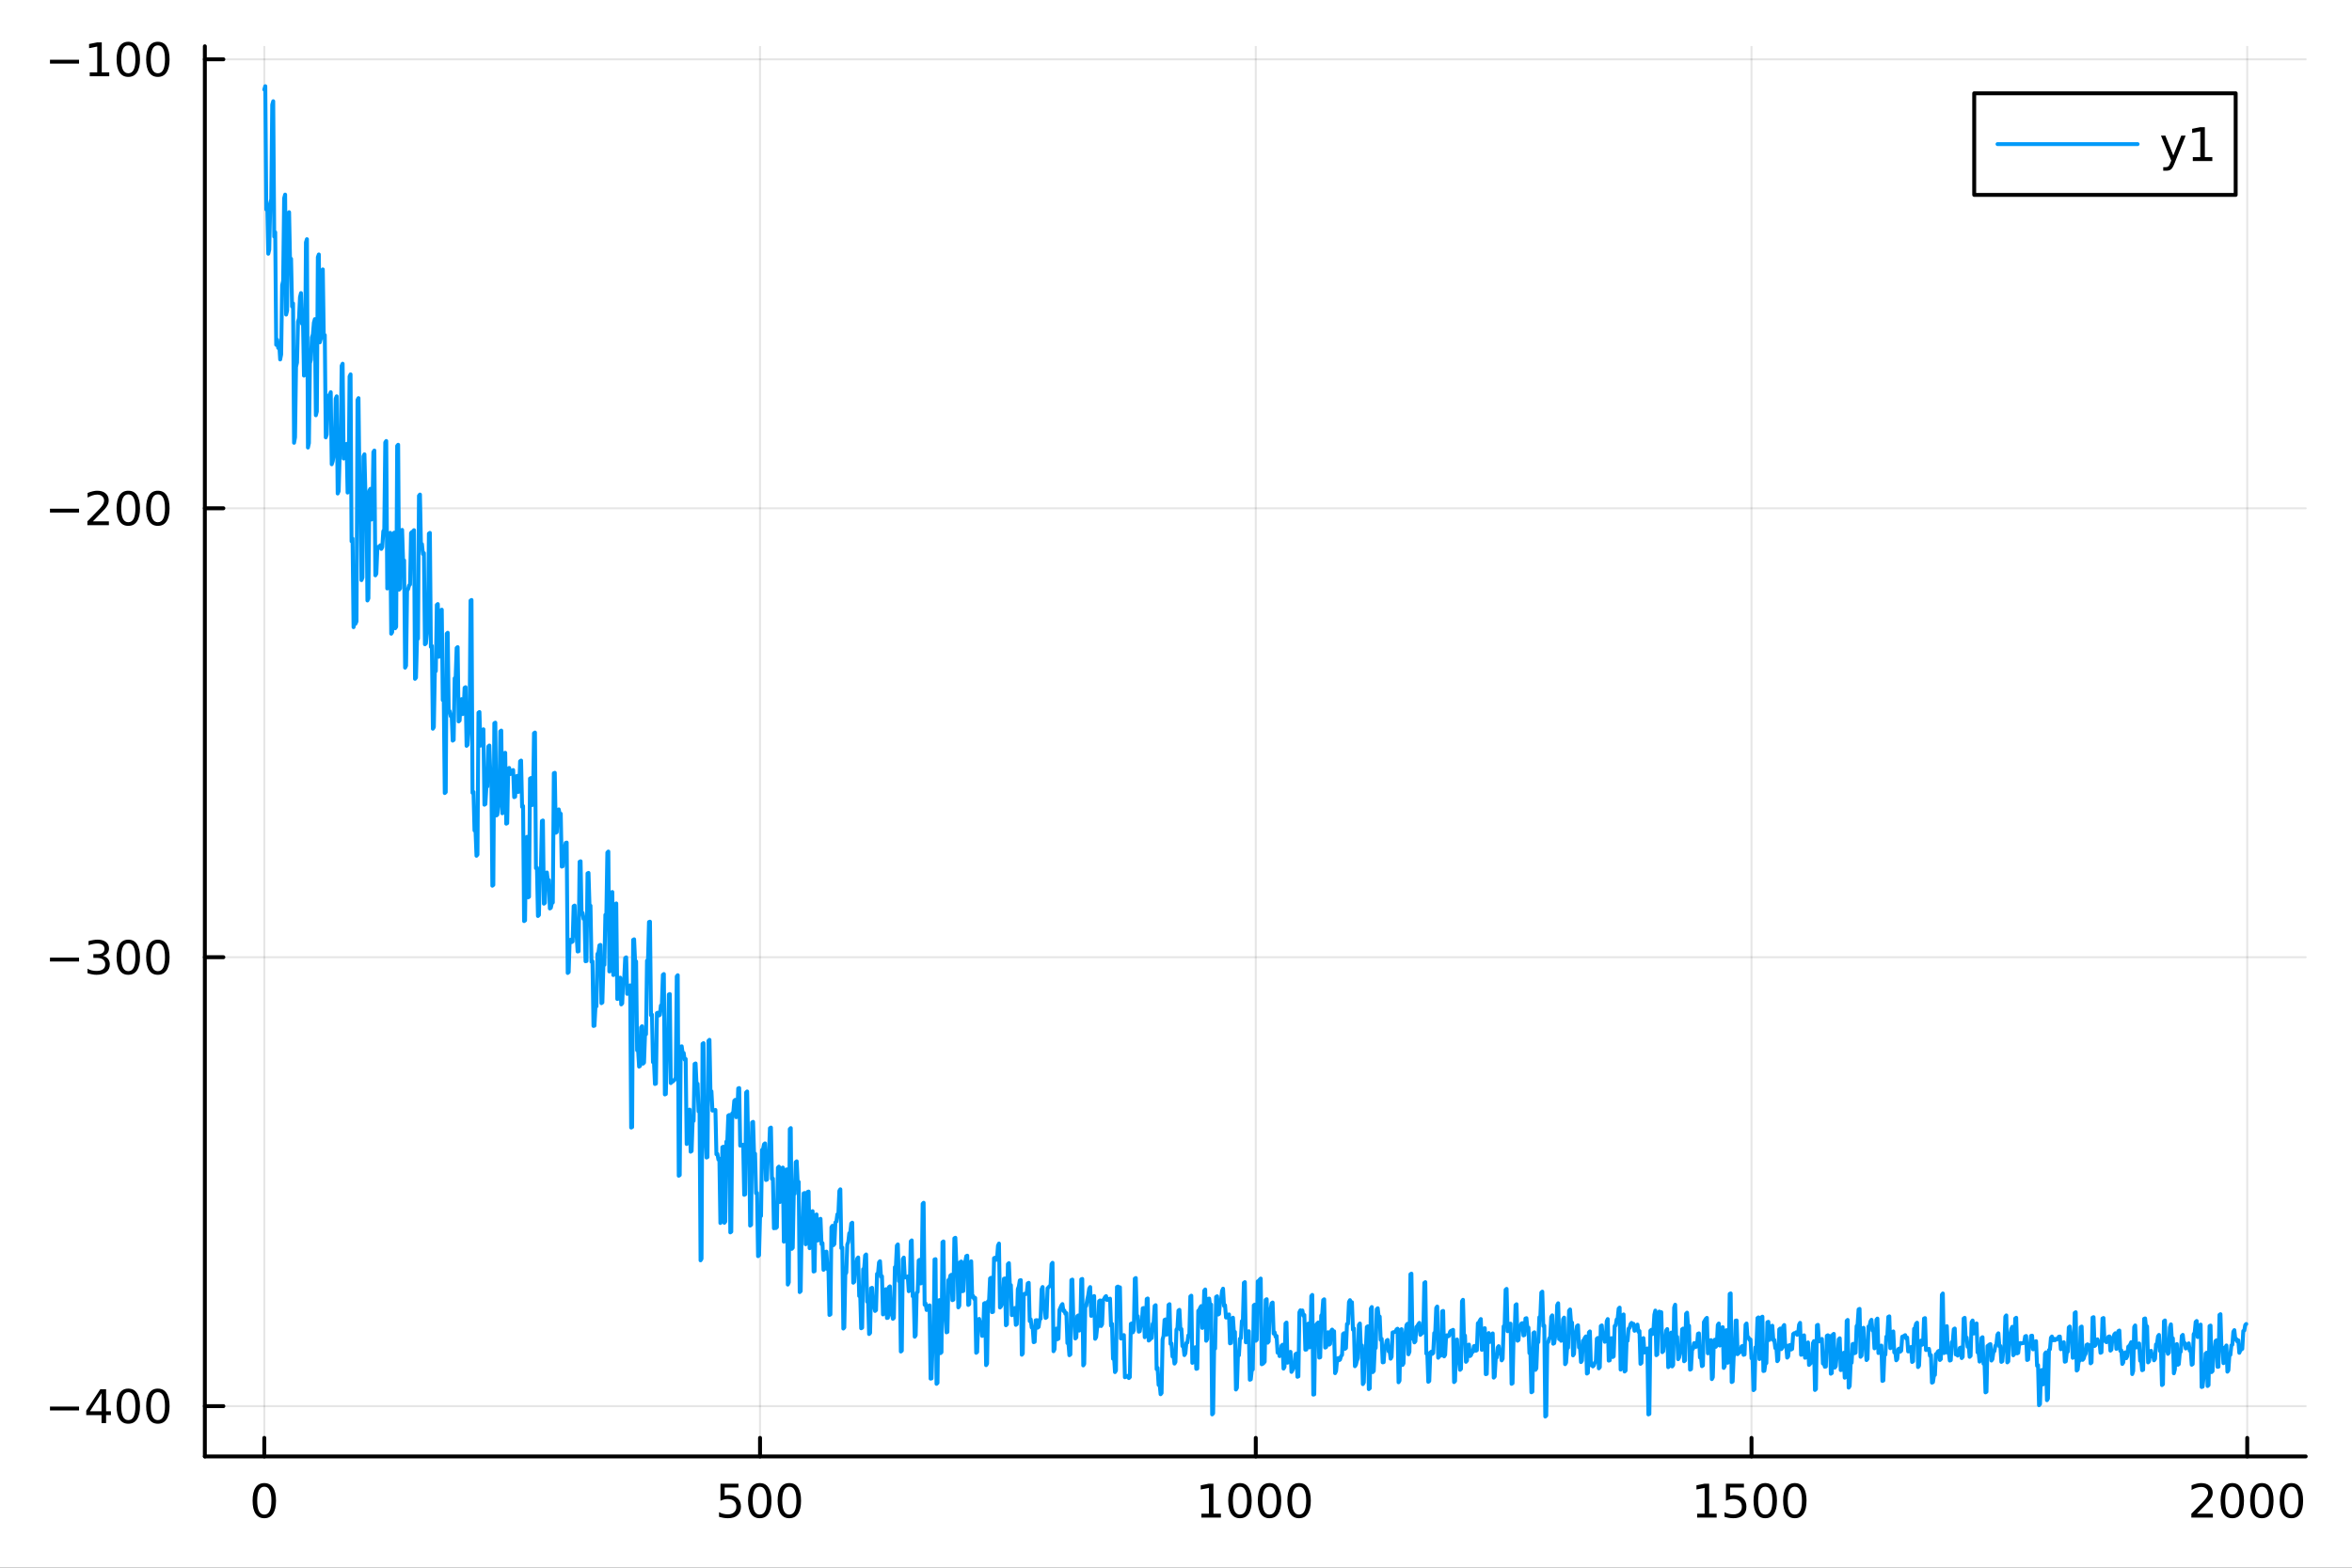 <?xml version="1.0" encoding="utf-8"?>
<svg xmlns="http://www.w3.org/2000/svg" xmlns:xlink="http://www.w3.org/1999/xlink" width="600" height="400" viewBox="0 0 2400 1600">
<rect x="0" y="0" width="2400" height="1600" fill="#333333" stroke="none"/>
<defs>
  <clipPath id="clip200">
    <rect x="0" y="0" width="2400" height="1600"/>
  </clipPath>
</defs>
<path clip-path="url(#clip200)" d="M0 1600 L2400 1600 L2400 0 L0 0  Z" fill="#ffffff" fill-rule="evenodd" fill-opacity="1"/>
<defs>
  <clipPath id="clip201">
    <rect x="480" y="0" width="1681" height="1600"/>
  </clipPath>
</defs>
<path clip-path="url(#clip200)" d="M209.029 1486.45 L2352.76 1486.45 L2352.76 47.244 L209.029 47.244  Z" fill="#ffffff" fill-rule="evenodd" fill-opacity="1"/>
<defs>
  <clipPath id="clip202">
    <rect x="209" y="47" width="2145" height="1440"/>
  </clipPath>
</defs>
<polyline clip-path="url(#clip202)" style="stroke:#000000; stroke-linecap:round; stroke-linejoin:round; stroke-width:2; stroke-opacity:0.1; fill:none" points="269.7,1486.45 269.7,47.244 "/>
<polyline clip-path="url(#clip202)" style="stroke:#000000; stroke-linecap:round; stroke-linejoin:round; stroke-width:2; stroke-opacity:0.1; fill:none" points="775.549,1486.45 775.549,47.244 "/>
<polyline clip-path="url(#clip202)" style="stroke:#000000; stroke-linecap:round; stroke-linejoin:round; stroke-width:2; stroke-opacity:0.1; fill:none" points="1281.4,1486.45 1281.4,47.244 "/>
<polyline clip-path="url(#clip202)" style="stroke:#000000; stroke-linecap:round; stroke-linejoin:round; stroke-width:2; stroke-opacity:0.1; fill:none" points="1787.25,1486.45 1787.25,47.244 "/>
<polyline clip-path="url(#clip202)" style="stroke:#000000; stroke-linecap:round; stroke-linejoin:round; stroke-width:2; stroke-opacity:0.1; fill:none" points="2293.1,1486.45 2293.1,47.244 "/>
<polyline clip-path="url(#clip200)" style="stroke:#000000; stroke-linecap:round; stroke-linejoin:round; stroke-width:4; stroke-opacity:1; fill:none" points="209.029,1486.45 2352.76,1486.45 "/>
<polyline clip-path="url(#clip200)" style="stroke:#000000; stroke-linecap:round; stroke-linejoin:round; stroke-width:4; stroke-opacity:1; fill:none" points="269.7,1486.45 269.7,1467.55 "/>
<polyline clip-path="url(#clip200)" style="stroke:#000000; stroke-linecap:round; stroke-linejoin:round; stroke-width:4; stroke-opacity:1; fill:none" points="775.549,1486.45 775.549,1467.55 "/>
<polyline clip-path="url(#clip200)" style="stroke:#000000; stroke-linecap:round; stroke-linejoin:round; stroke-width:4; stroke-opacity:1; fill:none" points="1281.4,1486.45 1281.4,1467.55 "/>
<polyline clip-path="url(#clip200)" style="stroke:#000000; stroke-linecap:round; stroke-linejoin:round; stroke-width:4; stroke-opacity:1; fill:none" points="1787.25,1486.45 1787.25,1467.55 "/>
<polyline clip-path="url(#clip200)" style="stroke:#000000; stroke-linecap:round; stroke-linejoin:round; stroke-width:4; stroke-opacity:1; fill:none" points="2293.1,1486.45 2293.1,1467.55 "/>
<path clip-path="url(#clip200)" d="M269.7 1517.37 Q266.089 1517.37 264.26 1520.93 Q262.455 1524.47 262.455 1531.6 Q262.455 1538.71 264.26 1542.27 Q266.089 1545.82 269.7 1545.82 Q273.334 1545.82 275.14 1542.27 Q276.969 1538.71 276.969 1531.6 Q276.969 1524.47 275.14 1520.93 Q273.334 1517.37 269.7 1517.37 M269.7 1513.66 Q275.51 1513.66 278.566 1518.27 Q281.644 1522.85 281.644 1531.6 Q281.644 1540.33 278.566 1544.94 Q275.51 1549.52 269.7 1549.52 Q263.89 1549.52 260.811 1544.94 Q257.756 1540.33 257.756 1531.6 Q257.756 1522.85 260.811 1518.27 Q263.89 1513.66 269.7 1513.66 Z" fill="#000000" fill-rule="nonzero" fill-opacity="1" /><path clip-path="url(#clip200)" d="M735.167 1514.29 L753.524 1514.29 L753.524 1518.22 L739.45 1518.22 L739.45 1526.7 Q740.468 1526.35 741.487 1526.19 Q742.505 1526 743.524 1526 Q749.311 1526 752.69 1529.17 Q756.07 1532.34 756.07 1537.76 Q756.07 1543.34 752.598 1546.44 Q749.126 1549.52 742.806 1549.52 Q740.63 1549.52 738.362 1549.15 Q736.116 1548.78 733.709 1548.04 L733.709 1543.34 Q735.792 1544.47 738.015 1545.03 Q740.237 1545.58 742.714 1545.58 Q746.718 1545.58 749.056 1543.48 Q751.394 1541.37 751.394 1537.76 Q751.394 1534.15 749.056 1532.04 Q746.718 1529.94 742.714 1529.94 Q740.839 1529.94 738.964 1530.35 Q737.112 1530.77 735.167 1531.65 L735.167 1514.29 Z" fill="#000000" fill-rule="nonzero" fill-opacity="1" /><path clip-path="url(#clip200)" d="M775.283 1517.37 Q771.672 1517.37 769.843 1520.93 Q768.038 1524.47 768.038 1531.6 Q768.038 1538.71 769.843 1542.27 Q771.672 1545.82 775.283 1545.82 Q778.917 1545.82 780.723 1542.27 Q782.551 1538.71 782.551 1531.6 Q782.551 1524.47 780.723 1520.93 Q778.917 1517.37 775.283 1517.37 M775.283 1513.66 Q781.093 1513.66 784.149 1518.27 Q787.227 1522.85 787.227 1531.6 Q787.227 1540.33 784.149 1544.94 Q781.093 1549.52 775.283 1549.52 Q769.473 1549.52 766.394 1544.94 Q763.338 1540.33 763.338 1531.6 Q763.338 1522.85 766.394 1518.27 Q769.473 1513.66 775.283 1513.66 Z" fill="#000000" fill-rule="nonzero" fill-opacity="1" /><path clip-path="url(#clip200)" d="M805.445 1517.37 Q801.834 1517.37 800.005 1520.93 Q798.199 1524.47 798.199 1531.6 Q798.199 1538.71 800.005 1542.27 Q801.834 1545.82 805.445 1545.82 Q809.079 1545.82 810.885 1542.27 Q812.713 1538.71 812.713 1531.6 Q812.713 1524.47 810.885 1520.93 Q809.079 1517.37 805.445 1517.37 M805.445 1513.66 Q811.255 1513.66 814.31 1518.27 Q817.389 1522.85 817.389 1531.6 Q817.389 1540.33 814.31 1544.94 Q811.255 1549.52 805.445 1549.52 Q799.635 1549.52 796.556 1544.94 Q793.5 1540.33 793.5 1531.6 Q793.5 1522.85 796.556 1518.27 Q799.635 1513.66 805.445 1513.66 Z" fill="#000000" fill-rule="nonzero" fill-opacity="1" /><path clip-path="url(#clip200)" d="M1225.92 1544.91 L1233.56 1544.91 L1233.56 1518.55 L1225.25 1520.21 L1225.25 1515.95 L1233.52 1514.29 L1238.19 1514.29 L1238.19 1544.91 L1245.83 1544.91 L1245.83 1548.85 L1225.92 1548.85 L1225.92 1544.91 Z" fill="#000000" fill-rule="nonzero" fill-opacity="1" /><path clip-path="url(#clip200)" d="M1265.28 1517.37 Q1261.66 1517.37 1259.84 1520.93 Q1258.03 1524.47 1258.03 1531.6 Q1258.03 1538.71 1259.84 1542.27 Q1261.66 1545.82 1265.28 1545.82 Q1268.91 1545.82 1270.72 1542.27 Q1272.54 1538.71 1272.54 1531.6 Q1272.54 1524.47 1270.72 1520.93 Q1268.91 1517.37 1265.28 1517.37 M1265.28 1513.66 Q1271.09 1513.66 1274.14 1518.27 Q1277.22 1522.85 1277.22 1531.6 Q1277.22 1540.33 1274.14 1544.94 Q1271.09 1549.52 1265.28 1549.52 Q1259.47 1549.52 1256.39 1544.94 Q1253.33 1540.33 1253.33 1531.6 Q1253.33 1522.85 1256.39 1518.27 Q1259.47 1513.66 1265.28 1513.66 Z" fill="#000000" fill-rule="nonzero" fill-opacity="1" /><path clip-path="url(#clip200)" d="M1295.44 1517.37 Q1291.83 1517.37 1290 1520.93 Q1288.19 1524.47 1288.19 1531.6 Q1288.19 1538.71 1290 1542.27 Q1291.83 1545.82 1295.44 1545.82 Q1299.07 1545.82 1300.88 1542.27 Q1302.71 1538.71 1302.71 1531.6 Q1302.71 1524.47 1300.88 1520.93 Q1299.07 1517.37 1295.44 1517.37 M1295.44 1513.66 Q1301.25 1513.66 1304.3 1518.27 Q1307.38 1522.85 1307.38 1531.6 Q1307.38 1540.33 1304.3 1544.94 Q1301.25 1549.52 1295.44 1549.52 Q1289.63 1549.52 1286.55 1544.94 Q1283.49 1540.33 1283.49 1531.6 Q1283.49 1522.85 1286.55 1518.27 Q1289.63 1513.66 1295.44 1513.66 Z" fill="#000000" fill-rule="nonzero" fill-opacity="1" /><path clip-path="url(#clip200)" d="M1325.6 1517.37 Q1321.99 1517.37 1320.16 1520.93 Q1318.35 1524.47 1318.35 1531.6 Q1318.35 1538.71 1320.16 1542.27 Q1321.99 1545.82 1325.6 1545.82 Q1329.23 1545.82 1331.04 1542.27 Q1332.87 1538.71 1332.87 1531.6 Q1332.87 1524.47 1331.04 1520.93 Q1329.23 1517.37 1325.6 1517.37 M1325.6 1513.66 Q1331.41 1513.66 1334.46 1518.27 Q1337.54 1522.85 1337.54 1531.6 Q1337.54 1540.33 1334.46 1544.94 Q1331.41 1549.52 1325.6 1549.52 Q1319.79 1549.52 1316.71 1544.94 Q1313.65 1540.33 1313.65 1531.6 Q1313.65 1522.85 1316.71 1518.27 Q1319.79 1513.66 1325.6 1513.66 Z" fill="#000000" fill-rule="nonzero" fill-opacity="1" /><path clip-path="url(#clip200)" d="M1731.77 1544.91 L1739.41 1544.91 L1739.41 1518.55 L1731.1 1520.21 L1731.1 1515.95 L1739.37 1514.29 L1744.04 1514.29 L1744.04 1544.91 L1751.68 1544.91 L1751.68 1548.85 L1731.77 1548.85 L1731.77 1544.91 Z" fill="#000000" fill-rule="nonzero" fill-opacity="1" /><path clip-path="url(#clip200)" d="M1761.17 1514.29 L1779.53 1514.29 L1779.53 1518.22 L1765.45 1518.22 L1765.45 1526.7 Q1766.47 1526.35 1767.49 1526.19 Q1768.51 1526 1769.53 1526 Q1775.31 1526 1778.69 1529.17 Q1782.07 1532.34 1782.07 1537.76 Q1782.07 1543.34 1778.6 1546.44 Q1775.13 1549.52 1768.81 1549.52 Q1766.63 1549.52 1764.37 1549.15 Q1762.12 1548.78 1759.71 1548.04 L1759.71 1543.34 Q1761.8 1544.47 1764.02 1545.03 Q1766.24 1545.58 1768.72 1545.58 Q1772.72 1545.58 1775.06 1543.48 Q1777.4 1541.37 1777.4 1537.76 Q1777.4 1534.15 1775.06 1532.04 Q1772.72 1529.94 1768.72 1529.94 Q1766.84 1529.94 1764.97 1530.35 Q1763.12 1530.77 1761.17 1531.65 L1761.17 1514.29 Z" fill="#000000" fill-rule="nonzero" fill-opacity="1" /><path clip-path="url(#clip200)" d="M1801.29 1517.37 Q1797.68 1517.37 1795.85 1520.93 Q1794.04 1524.47 1794.04 1531.6 Q1794.04 1538.71 1795.85 1542.27 Q1797.68 1545.82 1801.29 1545.82 Q1804.92 1545.82 1806.73 1542.27 Q1808.55 1538.71 1808.55 1531.6 Q1808.55 1524.47 1806.73 1520.93 Q1804.92 1517.37 1801.29 1517.37 M1801.29 1513.66 Q1807.1 1513.66 1810.15 1518.27 Q1813.23 1522.85 1813.23 1531.6 Q1813.23 1540.33 1810.15 1544.94 Q1807.1 1549.52 1801.29 1549.52 Q1795.48 1549.52 1792.4 1544.94 Q1789.34 1540.33 1789.34 1531.6 Q1789.34 1522.85 1792.4 1518.27 Q1795.48 1513.66 1801.29 1513.66 Z" fill="#000000" fill-rule="nonzero" fill-opacity="1" /><path clip-path="url(#clip200)" d="M1831.45 1517.37 Q1827.84 1517.37 1826.01 1520.93 Q1824.2 1524.47 1824.2 1531.6 Q1824.2 1538.71 1826.01 1542.27 Q1827.84 1545.82 1831.45 1545.82 Q1835.08 1545.82 1836.89 1542.27 Q1838.72 1538.71 1838.72 1531.6 Q1838.72 1524.47 1836.89 1520.93 Q1835.08 1517.37 1831.45 1517.37 M1831.45 1513.66 Q1837.26 1513.66 1840.31 1518.27 Q1843.39 1522.85 1843.39 1531.6 Q1843.39 1540.33 1840.31 1544.94 Q1837.26 1549.52 1831.45 1549.52 Q1825.64 1549.52 1822.56 1544.94 Q1819.5 1540.33 1819.5 1531.6 Q1819.5 1522.85 1822.56 1518.27 Q1825.64 1513.66 1831.45 1513.66 Z" fill="#000000" fill-rule="nonzero" fill-opacity="1" /><path clip-path="url(#clip200)" d="M2241.71 1544.91 L2258.03 1544.91 L2258.03 1548.85 L2236.08 1548.85 L2236.08 1544.91 Q2238.74 1542.16 2243.33 1537.53 Q2247.93 1532.88 2249.11 1531.53 Q2251.36 1529.01 2252.24 1527.27 Q2253.14 1525.51 2253.14 1523.82 Q2253.14 1521.07 2251.2 1519.33 Q2249.28 1517.6 2246.18 1517.6 Q2243.98 1517.6 2241.52 1518.36 Q2239.09 1519.13 2236.31 1520.68 L2236.31 1515.95 Q2239.14 1514.82 2241.59 1514.24 Q2244.05 1513.66 2246.08 1513.66 Q2251.45 1513.66 2254.65 1516.35 Q2257.84 1519.03 2257.84 1523.52 Q2257.84 1525.65 2257.03 1527.57 Q2256.24 1529.47 2254.14 1532.07 Q2253.56 1532.74 2250.46 1535.95 Q2247.36 1539.15 2241.71 1544.91 Z" fill="#000000" fill-rule="nonzero" fill-opacity="1" /><path clip-path="url(#clip200)" d="M2277.84 1517.37 Q2274.23 1517.37 2272.4 1520.93 Q2270.6 1524.47 2270.6 1531.6 Q2270.6 1538.71 2272.4 1542.27 Q2274.23 1545.82 2277.84 1545.82 Q2281.48 1545.82 2283.28 1542.27 Q2285.11 1538.71 2285.11 1531.6 Q2285.11 1524.47 2283.28 1520.93 Q2281.48 1517.37 2277.84 1517.37 M2277.84 1513.66 Q2283.65 1513.66 2286.71 1518.27 Q2289.79 1522.85 2289.79 1531.6 Q2289.79 1540.33 2286.71 1544.94 Q2283.65 1549.52 2277.84 1549.52 Q2272.03 1549.52 2268.95 1544.94 Q2265.9 1540.33 2265.9 1531.6 Q2265.9 1522.85 2268.95 1518.27 Q2272.03 1513.66 2277.84 1513.66 Z" fill="#000000" fill-rule="nonzero" fill-opacity="1" /><path clip-path="url(#clip200)" d="M2308 1517.37 Q2304.39 1517.37 2302.56 1520.93 Q2300.76 1524.47 2300.76 1531.6 Q2300.76 1538.71 2302.56 1542.27 Q2304.39 1545.82 2308 1545.82 Q2311.64 1545.82 2313.44 1542.27 Q2315.27 1538.71 2315.27 1531.6 Q2315.27 1524.47 2313.44 1520.93 Q2311.64 1517.37 2308 1517.37 M2308 1513.66 Q2313.81 1513.66 2316.87 1518.27 Q2319.95 1522.85 2319.95 1531.6 Q2319.95 1540.33 2316.87 1544.94 Q2313.81 1549.52 2308 1549.52 Q2302.19 1549.52 2299.11 1544.94 Q2296.06 1540.33 2296.06 1531.6 Q2296.06 1522.85 2299.11 1518.27 Q2302.19 1513.66 2308 1513.66 Z" fill="#000000" fill-rule="nonzero" fill-opacity="1" /><path clip-path="url(#clip200)" d="M2338.17 1517.37 Q2334.55 1517.37 2332.73 1520.93 Q2330.92 1524.47 2330.92 1531.6 Q2330.92 1538.71 2332.73 1542.27 Q2334.55 1545.82 2338.17 1545.82 Q2341.8 1545.82 2343.61 1542.27 Q2345.43 1538.71 2345.43 1531.6 Q2345.43 1524.47 2343.61 1520.93 Q2341.8 1517.37 2338.17 1517.37 M2338.17 1513.66 Q2343.98 1513.66 2347.03 1518.27 Q2350.11 1522.85 2350.11 1531.6 Q2350.11 1540.33 2347.03 1544.94 Q2343.98 1549.52 2338.17 1549.52 Q2332.36 1549.52 2329.28 1544.94 Q2326.22 1540.33 2326.22 1531.6 Q2326.22 1522.85 2329.28 1518.27 Q2332.36 1513.66 2338.17 1513.66 Z" fill="#000000" fill-rule="nonzero" fill-opacity="1" /><polyline clip-path="url(#clip202)" style="stroke:#000000; stroke-linecap:round; stroke-linejoin:round; stroke-width:2; stroke-opacity:0.1; fill:none" points="209.029,1435.13 2352.76,1435.13 "/>
<polyline clip-path="url(#clip202)" style="stroke:#000000; stroke-linecap:round; stroke-linejoin:round; stroke-width:2; stroke-opacity:0.1; fill:none" points="209.029,976.934 2352.76,976.934 "/>
<polyline clip-path="url(#clip202)" style="stroke:#000000; stroke-linecap:round; stroke-linejoin:round; stroke-width:2; stroke-opacity:0.1; fill:none" points="209.029,518.736 2352.76,518.736 "/>
<polyline clip-path="url(#clip202)" style="stroke:#000000; stroke-linecap:round; stroke-linejoin:round; stroke-width:2; stroke-opacity:0.1; fill:none" points="209.029,60.538 2352.76,60.538 "/>
<polyline clip-path="url(#clip200)" style="stroke:#000000; stroke-linecap:round; stroke-linejoin:round; stroke-width:4; stroke-opacity:1; fill:none" points="209.029,1486.45 209.029,47.244 "/>
<polyline clip-path="url(#clip200)" style="stroke:#000000; stroke-linecap:round; stroke-linejoin:round; stroke-width:4; stroke-opacity:1; fill:none" points="209.029,1435.13 227.926,1435.13 "/>
<polyline clip-path="url(#clip200)" style="stroke:#000000; stroke-linecap:round; stroke-linejoin:round; stroke-width:4; stroke-opacity:1; fill:none" points="209.029,976.934 227.926,976.934 "/>
<polyline clip-path="url(#clip200)" style="stroke:#000000; stroke-linecap:round; stroke-linejoin:round; stroke-width:4; stroke-opacity:1; fill:none" points="209.029,518.736 227.926,518.736 "/>
<polyline clip-path="url(#clip200)" style="stroke:#000000; stroke-linecap:round; stroke-linejoin:round; stroke-width:4; stroke-opacity:1; fill:none" points="209.029,60.538 227.926,60.538 "/>
<path clip-path="url(#clip200)" d="M50.992 1435.58 L80.668 1435.58 L80.668 1439.52 L50.992 1439.52 L50.992 1435.58 Z" fill="#000000" fill-rule="nonzero" fill-opacity="1" /><path clip-path="url(#clip200)" d="M103.608 1421.93 L91.802 1440.37 L103.608 1440.37 L103.608 1421.93 M102.381 1417.85 L108.26 1417.85 L108.26 1440.37 L113.191 1440.37 L113.191 1444.26 L108.26 1444.26 L108.26 1452.41 L103.608 1452.41 L103.608 1444.26 L88.006 1444.26 L88.006 1439.75 L102.381 1417.85 Z" fill="#000000" fill-rule="nonzero" fill-opacity="1" /><path clip-path="url(#clip200)" d="M130.922 1420.93 Q127.311 1420.93 125.482 1424.5 Q123.677 1428.04 123.677 1435.17 Q123.677 1442.27 125.482 1445.84 Q127.311 1449.38 130.922 1449.38 Q134.556 1449.38 136.362 1445.84 Q138.191 1442.27 138.191 1435.17 Q138.191 1428.04 136.362 1424.5 Q134.556 1420.93 130.922 1420.93 M130.922 1417.23 Q136.732 1417.23 139.788 1421.83 Q142.867 1426.42 142.867 1435.17 Q142.867 1443.89 139.788 1448.5 Q136.732 1453.08 130.922 1453.08 Q125.112 1453.08 122.033 1448.5 Q118.978 1443.89 118.978 1435.17 Q118.978 1426.42 122.033 1421.83 Q125.112 1417.23 130.922 1417.23 Z" fill="#000000" fill-rule="nonzero" fill-opacity="1" /><path clip-path="url(#clip200)" d="M161.084 1420.93 Q157.473 1420.93 155.644 1424.5 Q153.839 1428.04 153.839 1435.17 Q153.839 1442.27 155.644 1445.84 Q157.473 1449.38 161.084 1449.38 Q164.718 1449.38 166.524 1445.84 Q168.353 1442.27 168.353 1435.17 Q168.353 1428.04 166.524 1424.5 Q164.718 1420.93 161.084 1420.93 M161.084 1417.23 Q166.894 1417.23 169.95 1421.83 Q173.029 1426.42 173.029 1435.17 Q173.029 1443.89 169.95 1448.5 Q166.894 1453.08 161.084 1453.08 Q155.274 1453.08 152.195 1448.5 Q149.14 1443.89 149.14 1435.17 Q149.14 1426.42 152.195 1421.83 Q155.274 1417.23 161.084 1417.23 Z" fill="#000000" fill-rule="nonzero" fill-opacity="1" /><path clip-path="url(#clip200)" d="M50.992 977.385 L80.668 977.385 L80.668 981.32 L50.992 981.32 L50.992 977.385 Z" fill="#000000" fill-rule="nonzero" fill-opacity="1" /><path clip-path="url(#clip200)" d="M104.927 975.58 Q108.283 976.297 110.158 978.566 Q112.057 980.834 112.057 984.168 Q112.057 989.283 108.538 992.084 Q105.02 994.885 98.538 994.885 Q96.362 994.885 94.047 994.445 Q91.756 994.029 89.302 993.172 L89.302 988.658 Q91.246 989.793 93.561 990.371 Q95.876 990.95 98.399 990.95 Q102.797 990.95 105.089 989.214 Q107.404 987.478 107.404 984.168 Q107.404 981.112 105.251 979.399 Q103.121 977.663 99.302 977.663 L95.274 977.663 L95.274 973.821 L99.487 973.821 Q102.936 973.821 104.765 972.455 Q106.594 971.066 106.594 968.473 Q106.594 965.811 104.696 964.399 Q102.821 962.964 99.302 962.964 Q97.381 962.964 95.182 963.381 Q92.983 963.797 90.344 964.677 L90.344 960.51 Q93.006 959.77 95.321 959.399 Q97.659 959.029 99.719 959.029 Q105.043 959.029 108.145 961.459 Q111.246 963.867 111.246 967.987 Q111.246 970.858 109.603 972.848 Q107.959 974.816 104.927 975.58 Z" fill="#000000" fill-rule="nonzero" fill-opacity="1" /><path clip-path="url(#clip200)" d="M130.922 962.733 Q127.311 962.733 125.482 966.297 Q123.677 969.839 123.677 976.969 Q123.677 984.075 125.482 987.64 Q127.311 991.182 130.922 991.182 Q134.556 991.182 136.362 987.64 Q138.191 984.075 138.191 976.969 Q138.191 969.839 136.362 966.297 Q134.556 962.733 130.922 962.733 M130.922 959.029 Q136.732 959.029 139.788 963.635 Q142.867 968.219 142.867 976.969 Q142.867 985.695 139.788 990.302 Q136.732 994.885 130.922 994.885 Q125.112 994.885 122.033 990.302 Q118.978 985.695 118.978 976.969 Q118.978 968.219 122.033 963.635 Q125.112 959.029 130.922 959.029 Z" fill="#000000" fill-rule="nonzero" fill-opacity="1" /><path clip-path="url(#clip200)" d="M161.084 962.733 Q157.473 962.733 155.644 966.297 Q153.839 969.839 153.839 976.969 Q153.839 984.075 155.644 987.64 Q157.473 991.182 161.084 991.182 Q164.718 991.182 166.524 987.64 Q168.353 984.075 168.353 976.969 Q168.353 969.839 166.524 966.297 Q164.718 962.733 161.084 962.733 M161.084 959.029 Q166.894 959.029 169.95 963.635 Q173.029 968.219 173.029 976.969 Q173.029 985.695 169.95 990.302 Q166.894 994.885 161.084 994.885 Q155.274 994.885 152.195 990.302 Q149.14 985.695 149.14 976.969 Q149.14 968.219 152.195 963.635 Q155.274 959.029 161.084 959.029 Z" fill="#000000" fill-rule="nonzero" fill-opacity="1" /><path clip-path="url(#clip200)" d="M50.992 519.187 L80.668 519.187 L80.668 523.122 L50.992 523.122 L50.992 519.187 Z" fill="#000000" fill-rule="nonzero" fill-opacity="1" /><path clip-path="url(#clip200)" d="M94.788 532.081 L111.108 532.081 L111.108 536.016 L89.163 536.016 L89.163 532.081 Q91.825 529.326 96.409 524.697 Q101.015 520.044 102.196 518.701 Q104.441 516.178 105.321 514.442 Q106.223 512.683 106.223 510.993 Q106.223 508.238 104.279 506.502 Q102.358 504.766 99.256 504.766 Q97.057 504.766 94.603 505.53 Q92.172 506.294 89.395 507.845 L89.395 503.123 Q92.219 501.988 94.672 501.41 Q97.126 500.831 99.163 500.831 Q104.534 500.831 107.728 503.516 Q110.922 506.201 110.922 510.692 Q110.922 512.822 110.112 514.743 Q109.325 516.641 107.219 519.234 Q106.64 519.905 103.538 523.122 Q100.436 526.317 94.788 532.081 Z" fill="#000000" fill-rule="nonzero" fill-opacity="1" /><path clip-path="url(#clip200)" d="M130.922 504.535 Q127.311 504.535 125.482 508.099 Q123.677 511.641 123.677 518.771 Q123.677 525.877 125.482 529.442 Q127.311 532.984 130.922 532.984 Q134.556 532.984 136.362 529.442 Q138.191 525.877 138.191 518.771 Q138.191 511.641 136.362 508.099 Q134.556 504.535 130.922 504.535 M130.922 500.831 Q136.732 500.831 139.788 505.437 Q142.867 510.021 142.867 518.771 Q142.867 527.497 139.788 532.104 Q136.732 536.687 130.922 536.687 Q125.112 536.687 122.033 532.104 Q118.978 527.497 118.978 518.771 Q118.978 510.021 122.033 505.437 Q125.112 500.831 130.922 500.831 Z" fill="#000000" fill-rule="nonzero" fill-opacity="1" /><path clip-path="url(#clip200)" d="M161.084 504.535 Q157.473 504.535 155.644 508.099 Q153.839 511.641 153.839 518.771 Q153.839 525.877 155.644 529.442 Q157.473 532.984 161.084 532.984 Q164.718 532.984 166.524 529.442 Q168.353 525.877 168.353 518.771 Q168.353 511.641 166.524 508.099 Q164.718 504.535 161.084 504.535 M161.084 500.831 Q166.894 500.831 169.95 505.437 Q173.029 510.021 173.029 518.771 Q173.029 527.497 169.95 532.104 Q166.894 536.687 161.084 536.687 Q155.274 536.687 152.195 532.104 Q149.14 527.497 149.14 518.771 Q149.14 510.021 152.195 505.437 Q155.274 500.831 161.084 500.831 Z" fill="#000000" fill-rule="nonzero" fill-opacity="1" /><path clip-path="url(#clip200)" d="M50.992 60.989 L80.668 60.989 L80.668 64.924 L50.992 64.924 L50.992 60.989 Z" fill="#000000" fill-rule="nonzero" fill-opacity="1" /><path clip-path="url(#clip200)" d="M91.571 73.883 L99.21 73.883 L99.21 47.517 L90.899 49.184 L90.899 44.925 L99.163 43.258 L103.839 43.258 L103.839 73.883 L111.478 73.883 L111.478 77.818 L91.571 77.818 L91.571 73.883 Z" fill="#000000" fill-rule="nonzero" fill-opacity="1" /><path clip-path="url(#clip200)" d="M130.922 46.337 Q127.311 46.337 125.482 49.901 Q123.677 53.443 123.677 60.573 Q123.677 67.679 125.482 71.244 Q127.311 74.786 130.922 74.786 Q134.556 74.786 136.362 71.244 Q138.191 67.679 138.191 60.573 Q138.191 53.443 136.362 49.901 Q134.556 46.337 130.922 46.337 M130.922 42.633 Q136.732 42.633 139.788 47.239 Q142.867 51.823 142.867 60.573 Q142.867 69.299 139.788 73.906 Q136.732 78.489 130.922 78.489 Q125.112 78.489 122.033 73.906 Q118.978 69.299 118.978 60.573 Q118.978 51.823 122.033 47.239 Q125.112 42.633 130.922 42.633 Z" fill="#000000" fill-rule="nonzero" fill-opacity="1" /><path clip-path="url(#clip200)" d="M161.084 46.337 Q157.473 46.337 155.644 49.901 Q153.839 53.443 153.839 60.573 Q153.839 67.679 155.644 71.244 Q157.473 74.786 161.084 74.786 Q164.718 74.786 166.524 71.244 Q168.353 67.679 168.353 60.573 Q168.353 53.443 166.524 49.901 Q164.718 46.337 161.084 46.337 M161.084 42.633 Q166.894 42.633 169.95 47.239 Q173.029 51.823 173.029 60.573 Q173.029 69.299 169.95 73.906 Q166.894 78.489 161.084 78.489 Q155.274 78.489 152.195 73.906 Q149.14 69.299 149.14 60.573 Q149.14 51.823 152.195 47.239 Q155.274 42.633 161.084 42.633 Z" fill="#000000" fill-rule="nonzero" fill-opacity="1" /><polyline clip-path="url(#clip202)" style="stroke:#009af9; stroke-linecap:round; stroke-linejoin:round; stroke-width:4; stroke-opacity:1; fill:none" points="269.7,91.442 270.712,87.976 271.723,213.789 272.735,209.152 273.747,258.962 274.759,254.835 275.77,207.268 276.782,203.455 277.794,106.901 278.805,103.324 279.817,241.477 280.829,237.024 281.84,351.929 282.852,346.705 283.864,355.069 284.876,350.378 285.887,366.882 286.899,361.773 287.911,291.058 288.922,286.728 289.934,202.326 290.946,198.613 291.957,321.051 292.969,317.073 293.981,219.892 294.992,216.571 296.004,268.588 297.016,264.098 298.028,312.869 299.039,309.615 300.051,451.925 301.063,446.287 302.074,374.429 303.086,370.058 304.098,328.318 305.109,324.91 306.121,303.314 307.133,299.137 308.145,330.349 309.156,326.181 310.168,383.358 311.18,379.347 312.191,247.344 313.203,244.073 314.215,456.752 315.226,452.2 316.238,370.886 317.25,367.133 318.262,344.402 319.273,341.201 320.285,329.279 321.297,325.671 322.308,423.824 323.32,419.95 324.332,262.418 325.343,259.693 326.355,349.401 327.367,345.68 328.379,277.649 329.39,274.965 330.402,344.642 331.414,341.975 332.425,446.373 333.437,443.41 334.449,407.195 335.46,403.604 336.472,402.868 337.484,400.266 338.496,473.834 339.507,470.859 340.519,464.486 341.531,460.817 342.542,406.892 343.554,404.481 344.566,503.665 345.577,501.329 346.589,464.321 347.601,461.728 348.612,373.367 349.624,371.222 350.636,467.992 351.648,465.224 352.659,455.362 353.671,453.057 354.683,502.715 355.694,500.362 356.706,384.236 357.718,382.078 358.729,552.491 359.741,549.646 360.753,640.1 361.765,636.043 362.776,636.538 363.788,634.152 364.8,408.241 365.811,406.324 366.823,494.139 367.835,492.29 368.846,592.098 369.858,589.43 370.87,465.729 371.882,463.679 372.893,504.76 373.905,502.692 374.917,612.857 375.928,610.717 376.94,500.648 377.952,498.876 378.963,530.234 379.975,529.079 380.987,461.373 381.999,459.81 383.01,587.205 384.022,585.577 385.034,559.903 386.045,558.098 387.057,558.248 388.069,556.531 389.08,560.229 390.092,558.408 391.104,542.227 392.115,540.457 393.127,451.516 394.139,450.109 395.151,600.593 396.162,599.518 397.174,545.346 398.186,543.826 399.197,646.774 400.209,645.166 401.221,545.022 402.232,543.643 403.244,641.207 404.256,639.777 405.268,455.106 406.279,453.939 407.291,601.786 408.303,600.453 409.314,542.061 410.326,540.813 411.338,573.315 412.349,571.911 413.361,681.41 414.373,679.4 415.385,602.805 416.396,601.338 417.408,597.538 418.42,596.505 419.431,544.06 420.443,542.925 421.455,542.426 422.466,541.11 423.478,692.851 424.49,691.56 425.502,653.038 426.513,651.712 427.525,506.024 428.537,504.735 429.548,556.535 430.56,555.313 431.572,565.496 432.583,564.521 433.595,657.571 434.607,656.604 435.619,645.813 436.63,644.67 437.642,544.602 438.654,543.879 439.665,660.205 440.677,659.217 441.689,743.733 442.7,742.132 443.712,685.888 444.724,684.839 445.735,617.377 446.747,616.506 447.759,670.329 448.771,669.461 449.782,623.128 450.794,622.255 451.806,714.516 452.817,713.258 453.829,809.38 454.841,808.422 455.852,646.761 456.864,645.81 457.876,726.511 458.888,725.859 459.899,730.917 460.911,729.973 461.923,755.896 462.934,755.134 463.946,692.229 464.958,691.457 465.969,661.332 466.981,660.458 467.993,736.312 469.005,735.342 470.016,714.37 471.028,713.542 472.04,728.83 473.051,727.879 474.063,701.988 475.075,701.354 476.086,761.2 477.098,760.183 478.11,744.675 479.122,743.944 480.133,613.006 481.145,612.348 482.157,809.174 483.168,808.29 484.18,847.611 485.192,846.788 486.203,873.411 487.215,872.194 488.227,727.367 489.239,726.686 490.25,761.007 491.262,760.024 492.274,745.457 493.285,744.32 494.297,821.3 495.309,820.659 496.32,803.248 497.332,802.652 498.344,761.857 499.355,760.866 500.367,790.894 501.379,790.034 502.391,903.976 503.402,903.139 504.414,738.196 505.426,737.563 506.437,832.317 507.449,831.509 508.461,822.86 509.472,822.014 510.484,746.43 511.496,745.629 512.508,830.032 513.519,829.258 514.531,768.727 515.543,768.297 516.554,840.661 517.566,840.099 518.578,784.603 519.589,783.775 520.601,790.025 521.613,789.47 522.625,786.466 523.636,785.898 524.648,813.579 525.66,813.12 526.671,792.525 527.683,791.843 528.695,808.306 529.706,807.838 530.718,776.976 531.73,776.221 532.742,823.503 533.753,822.642 534.765,940.08 535.777,939.381 536.788,855.017 537.8,854.095 538.812,915.905 539.823,915.256 540.835,794.586 541.847,794.016 542.859,821.672 543.87,821.22 544.882,748.353 545.894,747.627 546.905,886.049 547.917,885.6 548.929,934.89 549.94,933.874 550.952,887.584 551.964,886.869 552.975,837.922 553.987,837.406 554.999,922.324 556.011,921.519 557.022,891.053 558.034,890.442 559.046,898.817 560.057,898.223 561.069,927.184 562.081,926.499 563.092,921.787 564.104,921.074 565.116,789.194 566.128,788.725 567.139,849.928 568.151,849.2 569.163,826.738 570.174,826.088 571.186,831.415 572.198,830.511 573.209,884.462 574.221,884.091 575.233,865.629 576.245,865.116 577.256,860.249 578.268,859.951 579.28,993.027 580.291,992.135 581.303,959.523 582.315,959.082 583.326,961.517 584.338,960.878 585.35,924.863 586.362,924.222 587.373,955.069 588.385,954.223 589.397,971.086 590.408,970.849 591.42,879.582 592.432,879.041 593.443,932.666 594.455,931.663 595.467,937.849 596.478,937.392 597.49,981.091 598.502,980.828 599.514,891.404 600.525,890.893 601.537,924.823 602.549,924.344 603.56,981.616 604.572,981.116 605.584,1047.09 606.595,1046.84 607.607,1027.53 608.619,1027.12 609.631,973.594 610.642,972.183 611.654,964.869 612.666,964.367 613.677,1023.85 614.689,1023.11 615.701,985.195 616.712,984.737 617.724,933.673 618.736,933.116 619.748,870.203 620.759,869.093 621.771,991.47 622.783,990.993 623.794,910.867 624.806,910.392 625.818,995.144 626.829,994.004 627.841,922.835 628.853,922.055 629.865,1019.59 630.876,1019.25 631.888,998.17 632.9,997.825 633.911,1025.12 634.923,1024.02 635.935,999.863 636.946,999.278 637.958,977.767 638.97,977.068 639.982,1014.37 640.993,1013.87 642.005,1007 643.017,1005.7 644.028,1150.79 645.04,1150.3 646.052,959.264 647.063,958.684 648.075,981.637 649.087,981.234 650.098,1071.9 651.11,1071.44 652.122,1088.6 653.134,1087.84 654.145,1048.57 655.157,1047.39 656.169,1085.57 657.18,1084.5 658.192,1055.95 659.204,1055.53 660.215,980.431 661.227,979.996 662.239,941.034 663.251,940.686 664.262,1036.11 665.274,1035.54 666.286,1084.05 667.297,1083.57 668.309,1106.33 669.321,1105.93 670.332,1033.93 671.344,1033.57 672.356,1036.42 673.368,1035.77 674.379,1026.24 675.391,1025.71 676.403,994.911 677.414,994.122 678.426,1116.99 679.438,1116.54 680.449,1073.4 681.461,1073.14 682.473,1014.95 683.485,1014.55 684.496,1105.41 685.508,1103.8 686.52,1103.87 687.531,1102.78 688.543,1101.79 689.555,1099.85 690.566,996.555 691.578,995.298 692.59,1199.98 693.602,1199.29 694.613,1068.3 695.625,1067.87 696.637,1075.3 697.648,1074.65 698.66,1081.59 699.672,1080.81 700.683,1167.58 701.695,1166.34 702.707,1133.08 703.718,1132.47 704.73,1175.45 705.742,1174.76 706.754,1144.32 707.765,1144.02 708.777,1085.9 709.789,1085.38 710.8,1107.76 711.812,1106.09 712.824,1134.31 713.835,1133.79 714.847,1286.34 715.859,1284.7 716.871,1065.34 717.882,1064.65 718.894,1161.11 719.906,1160.68 720.917,1181.38 721.929,1180.9 722.941,1062.3 723.952,1061.26 724.964,1114.39 725.976,1113.79 726.988,1133.51 727.999,1132.89 729.011,1133.37 730.023,1132.8 731.034,1178.07 732.046,1177.7 733.058,1183.5 734.069,1182.68 735.081,1248.22 736.093,1246.55 737.105,1170.86 738.116,1170.36 739.128,1248 740.14,1246.65 741.151,1165.23 742.163,1163.9 743.175,1138.57 744.186,1137.97 745.198,1257.79 746.21,1257.04 747.222,1136.2 748.233,1135.56 749.245,1123.53 750.257,1122.51 751.268,1140.25 752.28,1139.25 753.292,1110.85 754.303,1110.48 755.315,1169.25 756.327,1168.03 757.338,1169.02 758.35,1168.32 759.362,1219.43 760.374,1218.99 761.385,1114.98 762.397,1113.95 763.409,1165.87 764.42,1165.22 765.432,1250.85 766.444,1250.04 767.455,1145.58 768.467,1144.97 769.479,1178.91 770.491,1177.44 771.502,1217.84 772.514,1217.51 773.526,1282.05 774.537,1281.12 775.549,1241.67 776.561,1241.01 777.572,1173.66 778.584,1173.01 779.596,1167.88 780.608,1166.95 781.619,1204.32 782.631,1203.89 783.643,1178.09 784.654,1177.43 785.666,1151.44 786.678,1150.8 787.689,1203.17 788.701,1202.85 789.713,1253.59 790.725,1252.96 791.736,1253.39 792.748,1252.44 793.76,1191.77 794.771,1190.68 795.783,1226.77 796.795,1225.67 797.806,1192.19 798.818,1191.64 799.83,1267.24 800.841,1266.62 801.853,1193.93 802.865,1193.49 803.877,1311.05 804.888,1308.82 805.9,1152.38 806.912,1151.34 807.923,1274.61 808.935,1273.5 809.947,1218.74 810.958,1218.31 811.97,1186.1 812.982,1185.26 813.994,1208.27 815.005,1206.25 816.017,1318.71 817.029,1317.72 818.04,1251.93 819.052,1251.39 820.064,1217.94 821.075,1217.58 822.087,1269.92 823.099,1268.49 824.111,1216.52 825.122,1216.12 826.134,1273.95 827.146,1270.53 828.157,1236.92 829.169,1236.15 830.181,1297.71 831.192,1297.39 832.204,1240.03 833.216,1239.48 834.228,1266.09 835.239,1265.74 836.251,1244.66 837.263,1243.92 838.274,1269.78 839.286,1268.76 840.298,1295.99 841.309,1294.95 842.321,1277.75 843.333,1277.44 844.345,1295.28 845.356,1294.88 846.368,1342.06 847.38,1341.48 848.391,1252.52 849.403,1251.08 850.415,1270.85 851.426,1269.59 852.438,1247.7 853.45,1246.77 854.461,1239.32 855.473,1238.97 856.485,1215.39 857.497,1213.83 858.508,1273.83 859.52,1273.19 860.532,1355.94 861.543,1354.83 862.555,1300.7 863.567,1298.79 864.578,1270.17 865.59,1267.64 866.602,1258.67 867.614,1257.9 868.625,1248.77 869.637,1247.88 870.649,1309.16 871.66,1308.22 872.672,1293.4 873.684,1290.86 874.695,1284.6 875.707,1283.38 876.719,1322.72 877.731,1320.78 878.742,1355.66 879.754,1355.09 880.766,1295.34 881.777,1295.01 882.789,1281.38 883.801,1280.31 884.812,1328.5 885.824,1326.86 886.836,1361.51 887.848,1360.41 888.859,1314.79 889.871,1314.35 890.883,1333.78 891.894,1332.51 892.906,1337.99 893.918,1337.11 894.929,1300.12 895.941,1299.6 896.953,1288.39 897.965,1287.2 898.976,1303.09 899.988,1302.61 901,1341.53 902.011,1340.68 903.023,1317.36 904.035,1315.73 905.046,1345.15 906.058,1344.89 907.07,1313.72 908.081,1312.87 909.093,1341.6 910.105,1341 911.117,1346.03 912.128,1344.98 913.14,1293.34 914.152,1293.13 915.163,1271.34 916.175,1270.06 917.187,1307.48 918.198,1306.44 919.21,1379.38 920.222,1378.52 921.234,1285 922.245,1283.49 923.257,1303.9 924.269,1303.17 925.28,1303.3 926.292,1302.73 927.304,1317.83 928.315,1316.82 929.327,1266.99 930.339,1265.96 931.351,1323.03 932.362,1322.17 933.374,1364.28 934.386,1362.89 935.397,1319.43 936.409,1318.58 937.421,1286.51 938.432,1285.79 939.444,1309.9 940.456,1309.31 941.468,1228.7 942.479,1227.55 943.491,1331.65 944.503,1330.28 945.514,1337.01 946.526,1336.22 947.538,1332.86 948.549,1332.26 949.561,1407.04 950.573,1406.83 951.585,1373.9 952.596,1373.25 953.608,1285.44 954.62,1285.12 955.631,1412.35 956.643,1411.4 957.655,1327.38 958.666,1326.9 959.678,1381.04 960.69,1380.09 961.701,1267.83 962.713,1267.03 963.725,1344.5 964.737,1344.04 965.748,1359.79 966.76,1359.38 967.772,1306.53 968.783,1306.3 969.795,1301.8 970.807,1301.07 971.818,1327.01 972.83,1326.49 973.842,1263.85 974.854,1263.27 975.865,1290.15 976.877,1288.87 977.889,1334.33 978.9,1332.67 979.912,1288.09 980.924,1287.49 981.935,1317.85 982.947,1317.59 983.959,1289.19 984.971,1287.79 985.982,1282.07 986.994,1281.53 988.006,1331.85 989.017,1331.07 990.029,1289.78 991.041,1287.29 992.052,1323.65 993.064,1322.73 994.076,1325.74 995.088,1324.69 996.099,1380.66 997.111,1379.84 998.123,1348.14 999.134,1346.07 1000.15,1350.69 1001.16,1350.3 1002.17,1363.44 1003.18,1363.07 1004.19,1330.4 1005.2,1329.83 1006.22,1393.29 1007.23,1391.83 1008.24,1328.07 1009.25,1327.52 1010.26,1304.83 1011.27,1304.12 1012.29,1339.19 1013.3,1338.89 1014.31,1284.14 1015.32,1283.61 1016.33,1285.85 1017.34,1285.23 1018.36,1271.32 1019.37,1269.17 1020.38,1334.46 1021.39,1333.35 1022.4,1330.78 1023.42,1328.76 1024.43,1305.12 1025.44,1304.78 1026.45,1352.59 1027.46,1351.6 1028.47,1290.19 1029.49,1289.17 1030.5,1312.19 1031.51,1311.58 1032.52,1342.3 1033.53,1341.78 1034.54,1335.67 1035.56,1334.96 1036.57,1352.17 1037.58,1351.37 1038.59,1315.72 1039.6,1313.06 1040.61,1306.81 1041.63,1306.5 1042.64,1382.65 1043.65,1381.35 1044.66,1321.03 1045.67,1320.38 1046.68,1320.77 1047.7,1319.67 1048.71,1309.87 1049.72,1309.25 1050.73,1348.34 1051.74,1346.48 1052.75,1354.85 1053.77,1354.65 1054.78,1369.85 1055.79,1369.45 1056.8,1347.55 1057.81,1347.35 1058.82,1355.05 1059.84,1354.2 1060.85,1346.91 1061.86,1345.91 1062.87,1315.88 1063.88,1313.53 1064.89,1335.32 1065.91,1333.95 1066.92,1345.09 1067.93,1344.42 1068.94,1314.78 1069.95,1313.87 1070.96,1312.63 1071.98,1312.19 1072.99,1290.18 1074,1288.81 1075.01,1379.07 1076.02,1377.13 1077.04,1356.74 1078.05,1355.96 1079.06,1366.84 1080.07,1366.25 1081.08,1336.9 1082.09,1334.59 1083.11,1332.23 1084.12,1330.96 1085.13,1338.02 1086.14,1337.57 1087.15,1340.87 1088.16,1340.16 1089.18,1370.78 1090.19,1370.07 1091.2,1383.15 1092.21,1382.34 1093.22,1306.49 1094.23,1305.96 1095.25,1348.16 1096.26,1347.28 1097.27,1366.11 1098.28,1365 1099.29,1343.28 1100.3,1342.55 1101.32,1358.01 1102.33,1356.33 1103.34,1305.72 1104.35,1305.3 1105.36,1393.56 1106.37,1392.04 1107.39,1333.99 1108.4,1332.83 1109.41,1326.53 1110.42,1322.04 1111.43,1315.29 1112.44,1313.58 1113.46,1343 1114.47,1341.93 1115.48,1323.65 1116.49,1322.73 1117.5,1366.38 1118.51,1364.78 1119.53,1355.09 1120.54,1353.63 1121.55,1327.94 1122.56,1327.24 1123.57,1353.38 1124.58,1351.6 1125.6,1326.98 1126.61,1325.92 1127.62,1323.77 1128.63,1322.83 1129.64,1326.82 1130.66,1325.72 1131.67,1326.38 1132.68,1325.41 1133.69,1353 1134.7,1351.11 1135.71,1386.72 1136.73,1383.66 1137.74,1400.38 1138.75,1398.74 1139.76,1313.59 1140.77,1313.08 1141.78,1315.36 1142.8,1313.85 1143.81,1366.12 1144.82,1364.89 1145.83,1362.95 1146.84,1362.62 1147.85,1405.62 1148.87,1404.96 1149.88,1405.16 1150.89,1404.19 1151.9,1406.47 1152.91,1405.45 1153.92,1351.14 1154.94,1350.65 1155.95,1359.79 1156.96,1357.64 1157.97,1305.03 1158.98,1304.37 1159.99,1343.73 1161.01,1343.29 1162.02,1359.14 1163.03,1358.7 1164.04,1351.76 1165.05,1351.06 1166.06,1335.28 1167.08,1334.95 1168.09,1364.77 1169.1,1363.48 1170.11,1325.81 1171.12,1325.23 1172.13,1368.2 1173.15,1367.43 1174.16,1365.94 1175.17,1365.65 1176.18,1351.19 1177.19,1349.82 1178.2,1332.91 1179.22,1332.08 1180.23,1397.4 1181.24,1396.06 1182.25,1413.51 1183.26,1412.12 1184.28,1422.99 1185.29,1421.73 1186.3,1367.04 1187.31,1363.41 1188.32,1347.1 1189.33,1346.6 1190.35,1362.16 1191.36,1361.73 1192.37,1331.89 1193.38,1331.05 1194.39,1371.58 1195.4,1371.13 1196.42,1384.52 1197.43,1383.09 1198.44,1391.71 1199.45,1390.12 1200.46,1356.96 1201.47,1355.46 1202.49,1337.61 1203.5,1336.82 1204.51,1356.99 1205.52,1356.38 1206.53,1373.85 1207.54,1373.47 1208.56,1383.02 1209.57,1381.3 1210.58,1370.67 1211.59,1370.26 1212.6,1362.88 1213.61,1362.17 1214.63,1323.18 1215.64,1322.39 1216.65,1390.95 1217.66,1389.96 1218.67,1376.36 1219.68,1375.05 1220.7,1397.05 1221.71,1396.77 1222.72,1337.83 1223.73,1337.01 1224.74,1334.55 1225.75,1332.99 1226.77,1355.34 1227.78,1353.85 1228.79,1317.36 1229.8,1316.05 1230.81,1368.41 1231.82,1366.81 1232.84,1325.63 1233.85,1325.34 1234.86,1333.23 1235.87,1331.45 1236.88,1443.55 1237.9,1442.45 1238.91,1376.89 1239.92,1376.34 1240.93,1323.67 1241.94,1322.99 1242.95,1341.63 1243.97,1341.03 1244.98,1327.99 1245.99,1326.67 1247,1317.57 1248.01,1315.23 1249.02,1332.83 1250.04,1332.12 1251.05,1344.7 1252.06,1344.61 1253.07,1342.01 1254.08,1341.5 1255.09,1371.06 1256.11,1370.66 1257.12,1346.28 1258.13,1344.85 1259.14,1360.48 1260.15,1359.4 1261.16,1418.17 1262.18,1416.44 1263.19,1383.78 1264.2,1383.27 1265.21,1366.34 1266.22,1365.76 1267.23,1348.32 1268.25,1347.46 1269.26,1309.3 1270.27,1308.56 1271.28,1370 1272.29,1369.53 1273.3,1359.38 1274.32,1358.67 1275.33,1408.18 1276.34,1407.76 1277.35,1398.23 1278.36,1397.7 1279.37,1332.31 1280.39,1331.49 1281.4,1368.4 1282.41,1367.4 1283.42,1307.77 1284.43,1307.26 1285.44,1305.94 1286.46,1304.92 1287.47,1392.39 1288.48,1391.89 1289.49,1391.04 1290.5,1389.75 1291.52,1326.67 1292.53,1325.98 1293.54,1370.39 1294.55,1369.1 1295.56,1337.25 1296.57,1336.11 1297.59,1330.11 1298.6,1329.37 1299.61,1361.05 1300.62,1359.77 1301.63,1364.26 1302.64,1363.54 1303.66,1380.54 1304.67,1379.02 1305.68,1384.05 1306.69,1383.23 1307.7,1373.47 1308.71,1372.45 1309.73,1396.81 1310.74,1395.13 1311.75,1350.84 1312.76,1349.8 1313.77,1390.81 1314.78,1389.22 1315.8,1381.22 1316.81,1379.71 1317.82,1400.19 1318.83,1398.52 1319.84,1395.91 1320.85,1394.38 1321.87,1382.28 1322.88,1381.41 1323.89,1405.16 1324.9,1404.76 1325.91,1339.35 1326.92,1337.33 1327.94,1338.4 1328.95,1337.48 1329.96,1342.85 1330.97,1342.09 1331.98,1377.51 1332.99,1377.38 1334.01,1352.97 1335.02,1350.82 1336.03,1375.21 1337.04,1373.86 1338.05,1322.81 1339.06,1321.61 1340.08,1423.38 1341.09,1423.06 1342.1,1353.33 1343.11,1352.07 1344.12,1350.67 1345.14,1349.76 1346.15,1385.62 1347.16,1385.23 1348.17,1342.68 1349.18,1341.26 1350.19,1326.88 1351.21,1326.09 1352.22,1375.34 1353.23,1374.78 1354.24,1360.5 1355.25,1359.7 1356.26,1372.39 1357.28,1371.58 1358.29,1358.42 1359.3,1356.98 1360.31,1359.9 1361.32,1358.71 1362.33,1401.46 1363.35,1399.27 1364.36,1387.91 1365.37,1386.12 1366.38,1388.29 1367.39,1387.6 1368.4,1384.12 1369.42,1382.88 1370.43,1361.59 1371.44,1360.68 1372.45,1376.64 1373.46,1375.77 1374.47,1351.32 1375.49,1350.99 1376.5,1328.82 1377.51,1326.95 1378.52,1330.11 1379.53,1329.06 1380.54,1357.09 1381.56,1355.75 1382.57,1394.37 1383.58,1392.88 1384.59,1388.85 1385.6,1386.15 1386.61,1352.21 1387.63,1350.79 1388.64,1375.12 1389.65,1373.15 1390.66,1412.65 1391.67,1410.96 1392.68,1377.56 1393.7,1377.07 1394.71,1354.4 1395.72,1353.64 1396.73,1417.76 1397.74,1416.87 1398.76,1335.63 1399.77,1333.97 1400.78,1400.41 1401.79,1399.22 1402.8,1376.88 1403.81,1375.6 1404.83,1336.26 1405.84,1335.21 1406.85,1344.38 1407.86,1343.71 1408.87,1367.49 1409.88,1366.45 1410.9,1390.45 1411.91,1390.25 1412.92,1375.77 1413.93,1374.01 1414.94,1368.32 1415.95,1367.56 1416.97,1379.2 1417.98,1378.49 1418.99,1386.71 1420,1384.91 1421.01,1359.95 1422.02,1359.64 1423.04,1359.46 1424.05,1359.03 1425.06,1356.8 1426.07,1356.11 1427.08,1410.77 1428.09,1409.17 1429.11,1357.41 1430.12,1356.57 1431.13,1393.14 1432.14,1391.51 1433.15,1363.2 1434.16,1360.86 1435.18,1352.43 1436.19,1351.09 1437.2,1382.21 1438.21,1379.6 1439.22,1300.51 1440.23,1299.9 1441.25,1366.29 1442.26,1364.43 1443.27,1370.08 1444.28,1368.93 1445.29,1354.3 1446.3,1353.36 1447.32,1351.52 1448.33,1350.14 1449.34,1362.35 1450.35,1361.3 1451.36,1360.56 1452.38,1359.3 1453.39,1309.36 1454.4,1308.57 1455.41,1381.48 1456.42,1380.99 1457.43,1410.3 1458.45,1409.42 1459.46,1380.46 1460.47,1379.6 1461.48,1381.8 1462.49,1380.88 1463.5,1360.53 1464.52,1359.9 1465.53,1334.87 1466.54,1333.47 1467.55,1385.74 1468.56,1384.27 1469.57,1383.75 1470.59,1383.29 1471.6,1338.35 1472.61,1337.94 1473.62,1384.34 1474.63,1382.73 1475.64,1363.13 1476.66,1362.78 1477.67,1363.92 1478.68,1363.29 1479.69,1359.16 1480.7,1358.12 1481.71,1357.9 1482.73,1357.23 1483.74,1410.57 1484.75,1409.47 1485.76,1367.9 1486.77,1367.06 1487.78,1389.3 1488.8,1388.76 1489.81,1398.09 1490.82,1397.07 1491.83,1328.01 1492.84,1326.59 1493.85,1363.55 1494.87,1363.08 1495.88,1389.89 1496.89,1388.7 1497.9,1372.82 1498.91,1372.28 1499.92,1384.03 1500.94,1383.2 1501.95,1380.22 1502.96,1379.74 1503.97,1373.91 1504.98,1373.6 1506,1378.58 1507.01,1378.08 1508.02,1350.55 1509.03,1349.97 1510.04,1347.78 1511.05,1346.23 1512.07,1377.68 1513.08,1376.82 1514.09,1356 1515.1,1355.56 1516.11,1402.53 1517.12,1402.18 1518.14,1362.62 1519.15,1360.53 1520.16,1369.65 1521.17,1368.79 1522.18,1362.83 1523.19,1360.88 1524.21,1406.02 1525.22,1404.85 1526.23,1386.63 1527.24,1385.58 1528.25,1375.35 1529.26,1373.9 1530.28,1381.3 1531.29,1379.24 1532.3,1388.42 1533.31,1386.78 1534.32,1353.61 1535.33,1352.95 1536.35,1316.38 1537.36,1315.45 1538.37,1358.66 1539.38,1357.39 1540.39,1351.16 1541.4,1350.94 1542.42,1412.36 1543.43,1411.7 1544.44,1365.47 1545.45,1364.39 1546.46,1332.1 1547.47,1331.14 1548.49,1368.36 1549.5,1367.62 1550.51,1353.72 1551.52,1353.38 1552.53,1350.72 1553.54,1350.41 1554.56,1362.95 1555.57,1362.49 1556.58,1345.71 1557.59,1345.34 1558.6,1355.9 1559.62,1354.92 1560.63,1381.02 1561.64,1379.92 1562.65,1420.97 1563.66,1420.33 1564.67,1360.5 1565.69,1359.75 1566.7,1398.09 1567.71,1396.61 1568.72,1370.5 1569.73,1369.84 1570.74,1344.41 1571.76,1343.64 1572.77,1319.26 1573.78,1318.27 1574.79,1353.35 1575.8,1352.95 1576.81,1445.72 1577.83,1444.76 1578.84,1370.36 1579.85,1369.82 1580.86,1365.84 1581.87,1364.98 1582.88,1344.08 1583.9,1342.45 1584.91,1371.43 1585.92,1370.89 1586.93,1363.88 1587.94,1363.04 1588.95,1332.07 1589.97,1330.13 1590.98,1366.69 1591.99,1364.56 1593,1368.45 1594.01,1367.52 1595.02,1346.33 1596.04,1344.76 1597.05,1392.31 1598.06,1390.72 1599.07,1376.02 1600.08,1375.47 1601.09,1337.75 1602.11,1336.44 1603.12,1350.2 1604.13,1349.83 1605.14,1383.34 1606.15,1381.81 1607.16,1360.47 1608.18,1359.9 1609.19,1353.45 1610.2,1352.63 1611.21,1375.19 1612.22,1374.54 1613.24,1390.14 1614.25,1388.78 1615.26,1368.45 1616.27,1367.5 1617.28,1365.21 1618.29,1363.96 1619.31,1401.89 1620.32,1401.13 1621.33,1359.95 1622.34,1358.86 1623.35,1393.29 1624.36,1392.65 1625.38,1394.57 1626.39,1393.62 1627.4,1390.7 1628.41,1389.39 1629.42,1366.39 1630.43,1365.53 1631.45,1396.54 1632.46,1395.34 1633.47,1353.41 1634.48,1352.71 1635.49,1365.24 1636.5,1363.82 1637.52,1369.45 1638.53,1368.54 1639.54,1348.39 1640.55,1346.25 1641.56,1388.66 1642.57,1388.36 1643.59,1365.96 1644.6,1365.76 1645.61,1385 1646.62,1384.31 1647.63,1353.33 1648.64,1352.73 1649.66,1346.64 1650.67,1345.91 1651.68,1335.63 1652.69,1334.57 1653.7,1397.84 1654.71,1396.35 1655.73,1342.4 1656.74,1341.52 1657.75,1399.78 1658.76,1398.85 1659.77,1368.82 1660.78,1368.47 1661.8,1356.05 1662.81,1355.39 1663.82,1351.42 1664.83,1350.17 1665.84,1352.18 1666.86,1351.14 1667.87,1358.21 1668.88,1357.3 1669.89,1354.19 1670.9,1351.89 1671.91,1359.33 1672.93,1358.46 1673.94,1391.94 1674.95,1391.03 1675.96,1366.37 1676.97,1365.68 1677.98,1380.41 1679,1379.89 1680.01,1376.97 1681.02,1376.22 1682.03,1443.59 1683.04,1443.04 1684.05,1358.18 1685.07,1357.2 1686.08,1361.61 1687.09,1359.04 1688.1,1341.81 1689.11,1337.6 1690.12,1383.13 1691.14,1382.37 1692.15,1341.12 1693.16,1338.63 1694.17,1339.75 1695.18,1339.21 1696.19,1380.02 1697.21,1379.04 1698.22,1368.9 1699.23,1367.66 1700.24,1357.79 1701.25,1356.45 1702.26,1395.33 1703.28,1394.38 1704.29,1361.61 1705.3,1360.04 1706.31,1394.59 1707.32,1393.15 1708.33,1334.43 1709.35,1331.61 1710.36,1365 1711.37,1364.41 1712.38,1387.23 1713.39,1385.4 1714.4,1380.46 1715.42,1380.02 1716.43,1356.71 1717.44,1355.96 1718.45,1389.33 1719.46,1388.44 1720.47,1340.87 1721.49,1339.72 1722.5,1353.66 1723.51,1353.08 1724.52,1397.88 1725.53,1397.35 1726.55,1377.49 1727.56,1376.63 1728.57,1370.9 1729.58,1370.74 1730.59,1374.65 1731.6,1373.51 1732.62,1361.31 1733.63,1360.83 1734.64,1385.48 1735.65,1384.22 1736.66,1394.33 1737.67,1393.62 1738.69,1349.3 1739.7,1347.63 1740.71,1345.95 1741.72,1345.02 1742.73,1381.21 1743.74,1380.47 1744.76,1368.59 1745.77,1367.68 1746.78,1407.55 1747.79,1405.6 1748.8,1368.44 1749.81,1367.29 1750.83,1374.57 1751.84,1373.08 1752.85,1352.24 1753.86,1350.8 1754.87,1373.28 1755.88,1372.28 1756.9,1355.09 1757.91,1354.54 1758.92,1396.12 1759.93,1394.44 1760.94,1357.91 1761.95,1357.6 1762.97,1390.85 1763.98,1390.11 1764.99,1320.58 1766,1320.08 1767.01,1410.55 1768.02,1409.94 1769.04,1384.58 1770.05,1381.74 1771.06,1347.86 1772.07,1347.72 1773.08,1382.07 1774.09,1380.9 1775.11,1380.35 1776.12,1379.48 1777.13,1374.12 1778.14,1373.72 1779.15,1382.76 1780.17,1382.43 1781.18,1352.07 1782.19,1350.78 1783.2,1365.37 1784.21,1365.01 1785.22,1367.52 1786.24,1367.08 1787.25,1386.31 1788.26,1384.82 1789.27,1418.8 1790.28,1417.86 1791.29,1375.08 1792.31,1374.6 1793.32,1345.32 1794.33,1344.55 1795.34,1387.09 1796.35,1386.23 1797.36,1344.53 1798.38,1343.8 1799.39,1399.28 1800.4,1399.03 1801.41,1391.67 1802.42,1391.19 1803.43,1349.52 1804.45,1349.06 1805.46,1367.58 1806.47,1365.71 1807.48,1353.54 1808.49,1353.05 1809.5,1367.81 1810.52,1367.52 1811.53,1375.88 1812.54,1373.84 1813.55,1389.25 1814.56,1387.93 1815.57,1356.79 1816.59,1355.91 1817.6,1376.95 1818.61,1375.65 1819.62,1353.79 1820.63,1352.32 1821.64,1374.18 1822.66,1373.19 1823.67,1385.62 1824.68,1384.42 1825.69,1373.01 1826.7,1372.68 1827.71,1377.32 1828.73,1376.72 1829.74,1361.64 1830.75,1360.72 1831.76,1360.99 1832.77,1359.79 1833.79,1362.31 1834.8,1361.1 1835.81,1351.93 1836.82,1350.11 1837.83,1382.75 1838.84,1382.33 1839.86,1363.76 1840.87,1362.83 1841.88,1385.74 1842.89,1385.35 1843.9,1372.26 1844.91,1370.07 1845.93,1393.06 1846.94,1392.05 1847.95,1390.91 1848.96,1390.25 1849.97,1370.77 1850.98,1368.74 1852,1418.64 1853.01,1417.66 1854.02,1352.65 1855.03,1352.15 1856.04,1369 1857.05,1368.13 1858.07,1368.02 1859.08,1366.54 1860.09,1391.66 1861.1,1391.4 1862.11,1394.96 1863.12,1394.67 1864.14,1363.38 1865.15,1362.78 1866.16,1364.15 1867.17,1363.55 1868.18,1402.04 1869.19,1401.35 1870.21,1362.13 1871.22,1361.36 1872.23,1395.77 1873.24,1394.43 1874.25,1383.59 1875.26,1382.79 1876.28,1366.91 1877.29,1365.86 1878.3,1398.33 1879.31,1398.01 1880.32,1382.8 1881.33,1380.66 1882.35,1406.08 1883.36,1405.36 1884.37,1348.08 1885.38,1347.13 1886.39,1416.22 1887.41,1414.67 1888.42,1391.74 1889.43,1390.78 1890.44,1371.76 1891.45,1371.51 1892.46,1381.1 1893.48,1380.55 1894.49,1353.4 1895.5,1351.81 1896.51,1336.46 1897.52,1335.84 1898.53,1384.78 1899.55,1383.62 1900.56,1355.91 1901.57,1355.15 1902.58,1375.39 1903.59,1374.36 1904.6,1388.13 1905.62,1386.87 1906.63,1353.86 1907.64,1353.48 1908.65,1348.68 1909.66,1347.01 1910.67,1357.92 1911.69,1357.28 1912.7,1376.12 1913.71,1375.19 1914.72,1346.95 1915.73,1345.76 1916.74,1380.96 1917.76,1379.54 1918.77,1373.85 1919.78,1373.3 1920.79,1409.42 1921.8,1408.94 1922.81,1383.19 1923.83,1382.59 1924.84,1364.22 1925.85,1363.21 1926.86,1344.05 1927.87,1343.48 1928.88,1375.98 1929.9,1375.23 1930.91,1359.97 1931.92,1358.87 1932.93,1380.27 1933.94,1379.08 1934.95,1388.35 1935.97,1387.18 1936.98,1377.08 1937.99,1376.34 1939,1379.53 1940.01,1378.58 1941.03,1364.29 1942.04,1363.88 1943.05,1363.35 1944.06,1362.66 1945.07,1366.08 1946.08,1365.1 1947.1,1379.29 1948.11,1379.08 1949.12,1375.58 1950.13,1374.7 1951.14,1390.05 1952.15,1389.3 1953.17,1356.14 1954.18,1355.37 1955.19,1350.98 1956.2,1349.96 1957.21,1395.24 1958.22,1393.91 1959.24,1369.91 1960.25,1368.18 1961.26,1372.53 1962.27,1371.93 1963.28,1345.71 1964.29,1345.28 1965.31,1377.89 1966.32,1376.88 1967.33,1377.14 1968.34,1376.66 1969.35,1383.7 1970.36,1383.07 1971.38,1411.15 1972.39,1410.62 1973.4,1404.02 1974.41,1403.27 1975.42,1382.03 1976.43,1381.69 1977.45,1379.33 1978.46,1378.69 1979.47,1388.05 1980.48,1387.02 1981.49,1321.48 1982.5,1320.15 1983.52,1380.95 1984.53,1380.57 1985.54,1355.41 1986.55,1353.49 1987.56,1380.66 1988.57,1379.79 1989.59,1388.61 1990.6,1388.2 1991.61,1369.86 1992.62,1369.26 1993.63,1356.64 1994.65,1355.89 1995.66,1382.36 1996.67,1381.54 1997.68,1383.54 1998.69,1381.98 1999.7,1375.86 2000.72,1375.35 2001.73,1386.05 2002.74,1384.89 2003.75,1345.64 2004.76,1344.98 2005.77,1365.52 2006.79,1365.17 2007.8,1374.52 2008.81,1372.86 2009.82,1384.81 2010.83,1383.77 2011.84,1349.41 2012.86,1347.74 2013.87,1361.05 2014.88,1360.75 2015.89,1351.26 2016.9,1350.71 2017.91,1380.24 2018.93,1379.26 2019.94,1389.67 2020.95,1387.66 2021.96,1365.55 2022.97,1364.77 2023.98,1391.78 2025,1390.39 2026.01,1421.09 2027.02,1420.41 2028.03,1373.84 2029.04,1373.11 2030.05,1372.21 2031.07,1371.86 2032.08,1388.6 2033.09,1387.21 2034.1,1379.97 2035.11,1379 2036.12,1373.35 2037.14,1372.18 2038.15,1362.37 2039.16,1360.79 2040.17,1374.08 2041.18,1373.69 2042.19,1389.97 2043.21,1389.25 2044.22,1377.49 2045.23,1376.47 2046.24,1343.84 2047.25,1342.52 2048.27,1390.46 2049.28,1389.39 2050.29,1363.92 2051.3,1361.91 2052.31,1356.35 2053.32,1354.17 2054.34,1383.21 2055.35,1382.03 2056.36,1345.68 2057.37,1344.92 2058.38,1381.28 2059.39,1380.68 2060.41,1371.25 2061.42,1370.7 2062.43,1371.2 2063.44,1370.79 2064.45,1370.84 2065.46,1370.42 2066.48,1363.96 2067.49,1363.53 2068.5,1388.04 2069.51,1387.58 2070.52,1374.3 2071.53,1372.82 2072.55,1363.39 2073.56,1363.19 2074.57,1377.17 2075.58,1376.42 2076.59,1369.45 2077.6,1368.8 2078.62,1393.94 2079.63,1393.28 2080.64,1434.18 2081.65,1432.95 2082.66,1398.72 2083.67,1398.23 2084.69,1412.96 2085.7,1411.74 2086.71,1381.62 2087.72,1380.24 2088.73,1429.06 2089.74,1427.43 2090.76,1377.9 2091.77,1377.11 2092.78,1365.31 2093.79,1364.06 2094.8,1367.94 2095.81,1366.37 2096.83,1367.87 2097.84,1366.48 2098.85,1367.06 2099.86,1365.89 2100.87,1364.26 2101.89,1364.08 2102.9,1377.04 2103.91,1374.58 2104.92,1371.08 2105.93,1369.87 2106.94,1389.8 2107.96,1389.39 2108.97,1380.47 2109.98,1379.57 2110.99,1354.84 2112,1353.87 2113.01,1363.58 2114.03,1362.9 2115.04,1385.82 2116.05,1385.04 2117.06,1339.99 2118.07,1339.28 2119.08,1398.81 2120.1,1397.84 2121.11,1389.24 2122.12,1388.72 2123.13,1354.57 2124.14,1353.89 2125.15,1387.9 2126.17,1386.65 2127.18,1383.25 2128.19,1381.67 2129.2,1372.61 2130.21,1372.05 2131.22,1373.67 2132.24,1372.94 2133.25,1391.43 2134.26,1390.49 2135.27,1344.74 2136.28,1344.3 2137.29,1373.74 2138.31,1372.87 2139.32,1368.74 2140.33,1366.94 2141.34,1369.85 2142.35,1369.73 2143.36,1380.69 2144.38,1380.17 2145.39,1345.68 2146.4,1345.17 2147.41,1368.51 2148.42,1367.62 2149.43,1369.89 2150.45,1367.78 2151.46,1364.29 2152.47,1363.95 2153.48,1378.47 2154.49,1377.47 2155.51,1365.74 2156.52,1364.91 2157.53,1361.78 2158.54,1360.72 2159.55,1376.68 2160.56,1375.94 2161.58,1358.59 2162.59,1357.95 2163.6,1378.72 2164.61,1378.17 2165.62,1392.08 2166.63,1390.5 2167.65,1380.77 2168.66,1380.25 2169.67,1386.2 2170.68,1384.1 2171.69,1374.45 2172.7,1373.66 2173.72,1372.14 2174.73,1369.82 2175.74,1402.41 2176.75,1399.23 2177.76,1354.32 2178.77,1352.76 2179.79,1375.29 2180.8,1373.2 2181.81,1373.12 2182.82,1371.15 2183.83,1388.86 2184.84,1388.08 2185.86,1398.47 2186.87,1398 2187.88,1346.02 2188.89,1345.61 2189.9,1354.82 2190.91,1353.68 2191.93,1390.49 2192.94,1389.29 2193.95,1379.69 2194.96,1378.67 2195.97,1384.31 2196.98,1382.53 2198,1388.35 2199.01,1386.93 2200.02,1372.1 2201.03,1371.58 2202.04,1363.86 2203.05,1362.42 2204.07,1378.83 2205.08,1378.11 2206.09,1413.61 2207.1,1412.76 2208.11,1348.48 2209.13,1347.67 2210.14,1378.5 2211.15,1376.31 2212.16,1381.74 2213.17,1380.56 2214.18,1354.78 2215.2,1351.65 2216.21,1367.18 2217.22,1365.92 2218.23,1401.61 2219.24,1397.69 2220.25,1373.14 2221.27,1371.75 2222.28,1392.92 2223.29,1392.22 2224.3,1380.87 2225.31,1379.49 2226.32,1363.53 2227.34,1362.39 2228.35,1371.24 2229.36,1370.67 2230.37,1376.29 2231.38,1375.53 2232.39,1372.27 2233.41,1371.04 2234.42,1378.46 2235.43,1378.18 2236.44,1392.87 2237.45,1392.14 2238.46,1361.59 2239.48,1360.08 2240.49,1349.21 2241.5,1348.2 2242.51,1364.62 2243.52,1363.41 2244.53,1353.28 2245.55,1351.85 2246.56,1415.6 2247.57,1415.21 2248.58,1405.35 2249.59,1403.77 2250.6,1381.53 2251.62,1380.6 2252.63,1414.59 2253.64,1413.62 2254.65,1353.45 2255.66,1352.88 2256.67,1400.39 2257.69,1399.37 2258.7,1379.08 2259.71,1378.71 2260.72,1368.77 2261.73,1367.91 2262.75,1394.99 2263.76,1394.88 2264.77,1341.99 2265.78,1341.27 2266.79,1376.29 2267.8,1375.17 2268.82,1391.26 2269.83,1389.95 2270.84,1375.14 2271.85,1373.2 2272.86,1399.96 2273.87,1398.6 2274.89,1383.08 2275.9,1382.77 2276.91,1373.12 2277.92,1372.39 2278.93,1359.18 2279.94,1357.54 2280.96,1367.18 2281.97,1366.6 2282.98,1369.19 2283.99,1367.92 2285,1380.7 2286.01,1378.38 2287.03,1377.28 2288.04,1376.66 2289.05,1358.45 2290.06,1357.94 2291.07,1352.28 2292.08,1351.28 "/>
<path clip-path="url(#clip200)" d="M2014.5 198.898 L2281.3 198.898 L2281.3 95.218 L2014.5 95.218  Z" fill="#ffffff" fill-rule="evenodd" fill-opacity="1"/>
<polyline clip-path="url(#clip200)" style="stroke:#000000; stroke-linecap:round; stroke-linejoin:round; stroke-width:4; stroke-opacity:1; fill:none" points="2014.5,198.898 2281.3,198.898 2281.3,95.218 2014.5,95.218 2014.5,198.898 "/>
<polyline clip-path="url(#clip200)" style="stroke:#009af9; stroke-linecap:round; stroke-linejoin:round; stroke-width:4; stroke-opacity:1; fill:none" points="2038.31,147.058 2181.23,147.058 "/>
<path clip-path="url(#clip200)" d="M2218.89 166.745 Q2217.09 171.375 2215.37 172.787 Q2213.66 174.199 2210.79 174.199 L2207.39 174.199 L2207.39 170.634 L2209.89 170.634 Q2211.65 170.634 2212.62 169.8 Q2213.59 168.967 2214.77 165.865 L2215.53 163.921 L2205.05 138.412 L2209.56 138.412 L2217.66 158.689 L2225.77 138.412 L2230.28 138.412 L2218.89 166.745 Z" fill="#000000" fill-rule="nonzero" fill-opacity="1" /><path clip-path="url(#clip200)" d="M2237.57 160.402 L2245.21 160.402 L2245.21 134.037 L2236.9 135.703 L2236.9 131.444 L2245.16 129.778 L2249.84 129.778 L2249.84 160.402 L2257.48 160.402 L2257.48 164.338 L2237.57 164.338 L2237.57 160.402 Z" fill="#000000" fill-rule="nonzero" fill-opacity="1" /></svg>
